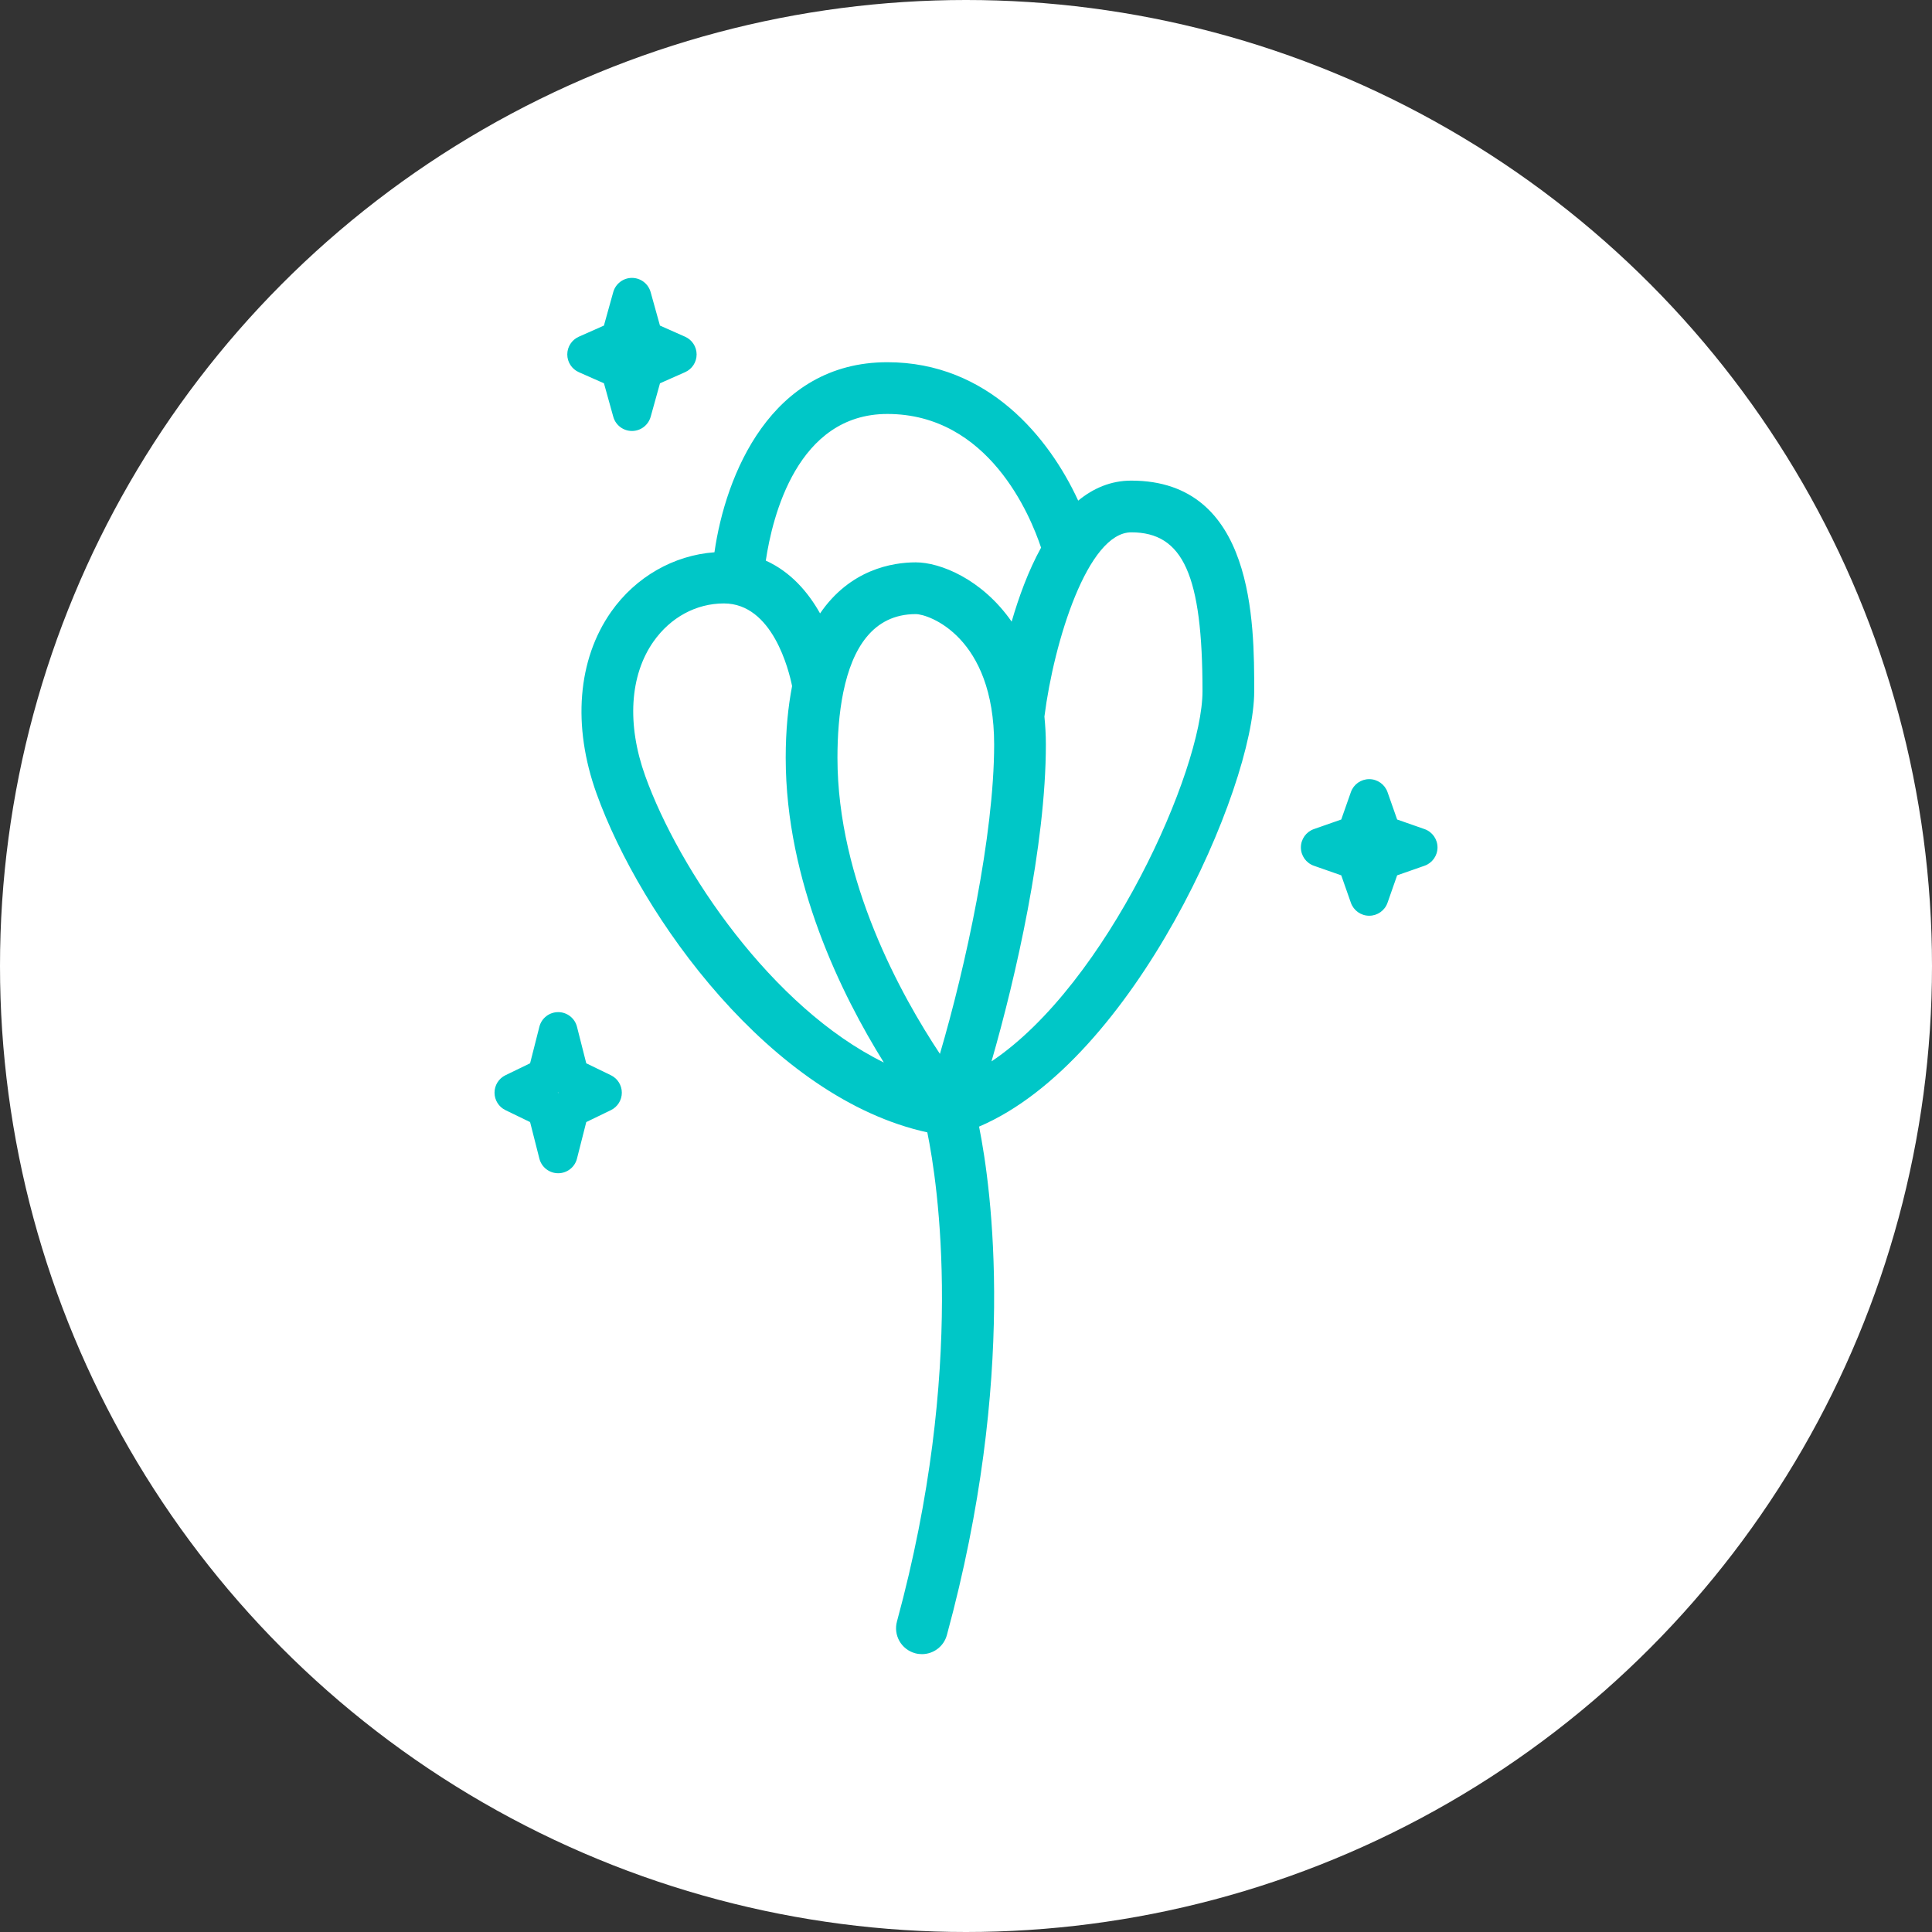 <?xml version="1.0" encoding="utf-8"?>
<!-- Generator: Adobe Illustrator 26.5.0, SVG Export Plug-In . SVG Version: 6.00 Build 0)  -->
<svg version="1.1" id="final" xmlns="http://www.w3.org/2000/svg" xmlns:xlink="http://www.w3.org/1999/xlink" x="0px" y="0px"
	 viewBox="0 0 56 56" style="enable-background:new 0 0 56 56;" xml:space="preserve">
<rect x="0" y="0" width="56" height="56" fill="#333333" stroke="none"/>
<style type="text/css">
	.st0{fill:#FFFFFF;}
	.st1{fill:#00C7C7;}
</style>
<g>
	<g>
		<circle class="st0" cx="28" cy="28" r="28"/>
	</g>
	<path class="st1" d="M32.791,13.931c-0.593,0-1.102,0.221-1.539,0.58c-0.836-1.815-2.607-4.012-5.532-4.012
		c-3.377,0-4.693,3.276-5.011,5.509c-1.178,0.086-2.282,0.712-2.994,1.724c-0.974,1.386-1.129,3.306-0.424,5.269
		c1.286,3.579,5.064,8.835,9.588,9.821c0.305,1.493,1.121,6.828-0.88,14.177c-0.109,0.4,0.127,0.812,0.527,0.921
		c0.066,0.018,0.132,0.026,0.197,0.026c0.33,0,0.632-0.219,0.723-0.553c2.04-7.491,1.298-12.913,0.933-14.738
		c4.491-1.912,7.975-9.815,7.975-12.619C36.355,18.054,36.355,13.931,32.791,13.931z M27.244,30.547
		c-1.122-1.69-2.97-5.016-2.97-8.583c0-0.627,0.045-1.293,0.17-1.905c0.001-0.004,0.002-0.008,0.003-0.011
		c0.255-1.237,0.845-2.248,2.098-2.248c0.374,0,2.271,0.657,2.271,3.78C28.815,24.219,27.989,28.017,27.244,30.547z M25.72,11.999
		c2.938,0,4.148,2.949,4.456,3.875c-0.369,0.668-0.644,1.426-0.853,2.144c-0.859-1.234-2.071-1.718-2.779-1.718
		c-0.682,0-1.905,0.208-2.774,1.48c-0.343-0.612-0.849-1.204-1.573-1.53C22.386,14.982,23.107,11.999,25.72,11.999z M18.703,22.494
		c-0.538-1.497-0.45-2.919,0.239-3.899c0.494-0.702,1.238-1.104,2.041-1.104c1.412,0,1.885,1.945,1.976,2.395
		c-0.114,0.594-0.185,1.274-0.185,2.078c0,3.597,1.625,6.876,2.844,8.833C22.378,29.206,19.682,25.217,18.703,22.494z
		 M28.739,30.765c0.707-2.448,1.576-6.266,1.576-9.186c0-0.284-0.017-0.551-0.042-0.809c0.277-2.18,1.256-5.34,2.518-5.34
		c1.505,0,2.064,1.248,2.064,4.605C34.855,22.321,32.091,28.521,28.739,30.765z M16.443,10.274c0-0.223,0.131-0.424,0.334-0.514
		l0.728-0.323l0.27-0.97c0.068-0.243,0.289-0.412,0.542-0.412s0.474,0.168,0.542,0.412l0.27,0.97l0.729,0.323
		c0.203,0.09,0.334,0.292,0.334,0.514s-0.131,0.424-0.335,0.514L19.13,11.11l-0.27,0.97c-0.068,0.243-0.289,0.412-0.542,0.412
		s-0.474-0.168-0.542-0.412l-0.27-0.97l-0.728-0.322C16.575,10.698,16.443,10.497,16.443,10.274z M17.707,31.166l-0.714-0.346
		l-0.269-1.059c-0.063-0.25-0.288-0.424-0.545-0.424s-0.482,0.174-0.545,0.424l-0.269,1.059l-0.714,0.346
		c-0.194,0.094-0.317,0.291-0.317,0.506s0.123,0.412,0.317,0.506l0.714,0.346l0.269,1.059c0.063,0.25,0.288,0.424,0.545,0.424
		s0.482-0.174,0.545-0.424l0.269-1.059l0.714-0.346c0.194-0.094,0.317-0.291,0.317-0.506S17.901,31.26,17.707,31.166z M16.178,31.68
		c-0.003-0.002-0.007-0.005-0.011-0.007c0.004-0.002,0.007-0.005,0.011-0.007c0.003,0.002,0.007,0.005,0.011,0.007
		C16.185,31.675,16.182,31.677,16.178,31.68z M41.667,24.563c0,0.239-0.151,0.452-0.376,0.531l-0.794,0.278l-0.279,0.795
		c-0.079,0.226-0.292,0.376-0.531,0.376c-0.239,0-0.452-0.151-0.531-0.376l-0.279-0.795l-0.794-0.278
		c-0.225-0.079-0.376-0.292-0.376-0.531s0.151-0.452,0.376-0.531l0.794-0.278l0.279-0.794c0.079-0.226,0.292-0.376,0.531-0.376
		c0.239,0,0.452,0.151,0.531,0.376l0.279,0.794l0.794,0.278C41.516,24.111,41.667,24.324,41.667,24.563z"/>
</g>
</svg>
